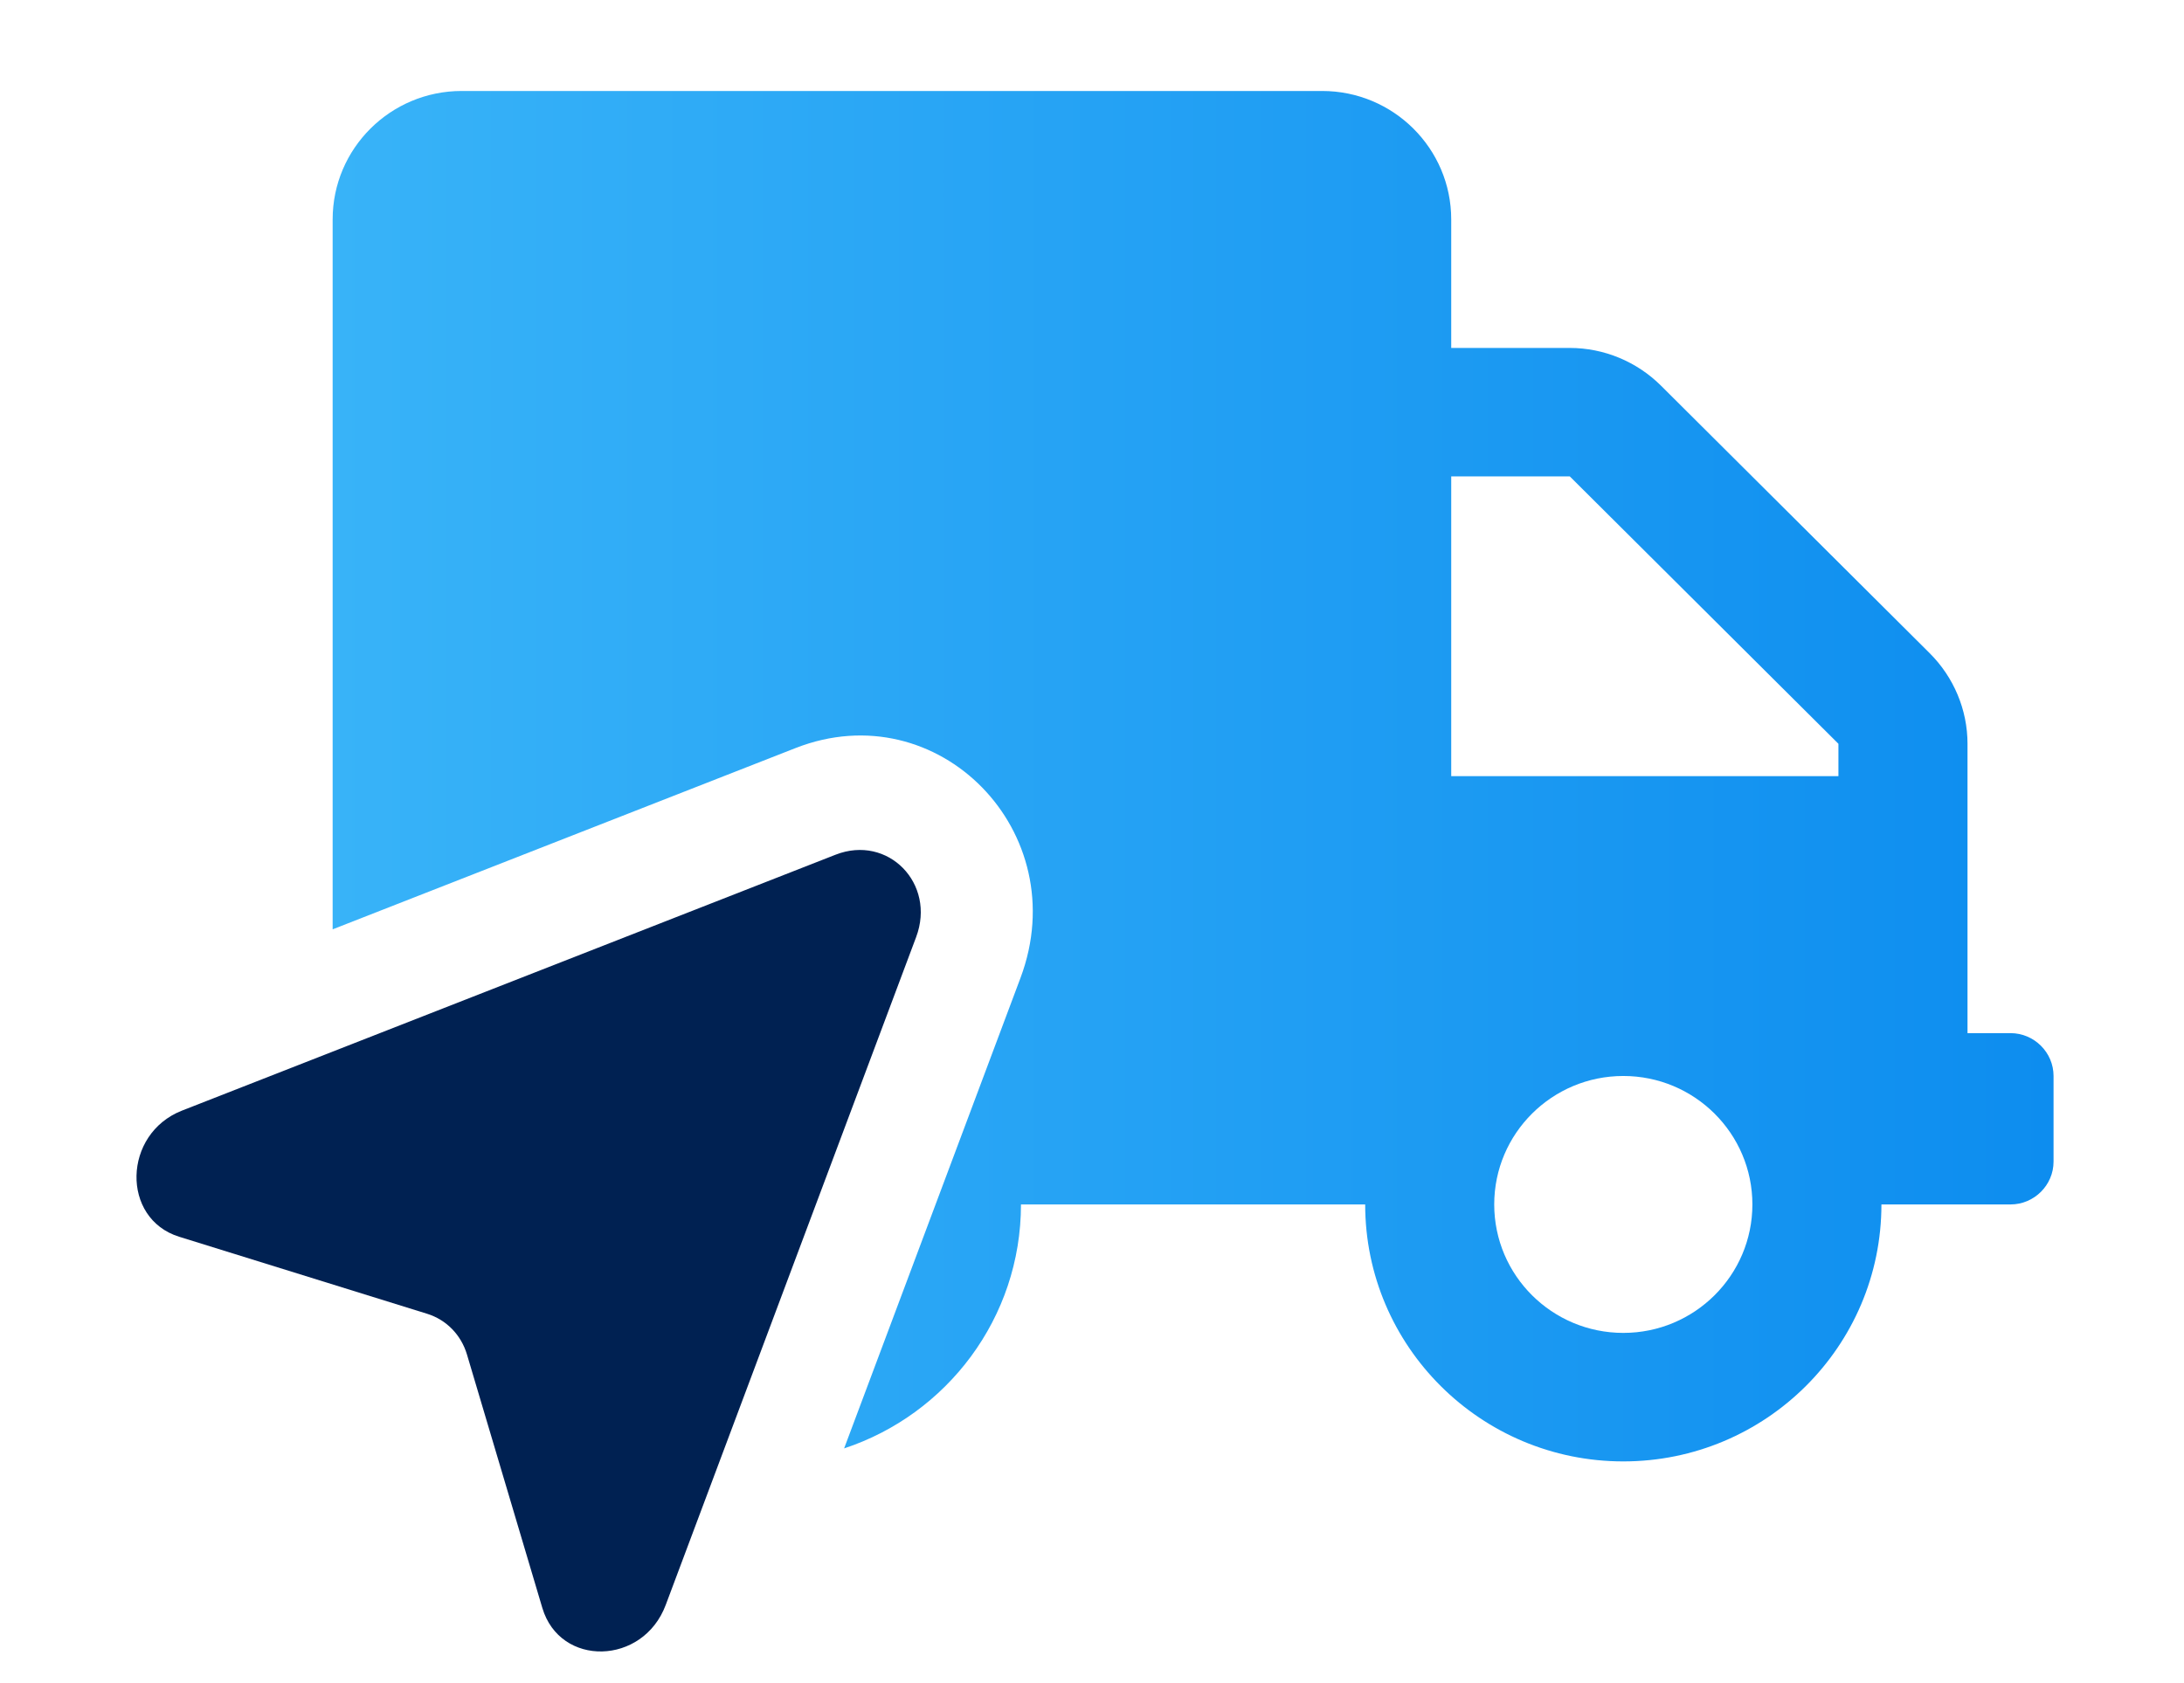 <svg width="48" height="37" viewBox="0 0 48 37" fill="none" xmlns="http://www.w3.org/2000/svg">
<path d="M4 24.415L18.363 18.79C19.515 18.338 20.576 19.423 20.135 20.6L14.631 35.283C14.133 36.613 12.308 36.656 11.919 35.347L10.263 29.777C10.134 29.344 9.809 29.012 9.386 28.881L3.937 27.188C2.657 26.789 2.698 24.925 4 24.415Z" fill="#002152"/>
<path fill-rule="evenodd" clip-rule="evenodd" d="M43.242 22.712H44.187C44.707 22.712 45.133 23.136 45.133 23.654V25.536C45.133 26.054 44.707 26.478 44.187 26.478H41.35C41.35 29.596 38.809 32.127 35.677 32.127C32.545 32.127 30.004 29.596 30.004 26.478H22.439C22.439 28.975 20.81 31.096 18.552 31.841L22.428 21.499C23.63 18.293 20.621 15.217 17.485 16.445L7.311 20.43V4.824C7.311 3.265 8.581 2 10.147 2H29.058C30.624 2 31.895 3.265 31.895 4.824V7.649H34.501C35.252 7.649 35.973 7.949 36.505 8.478L42.408 14.357C42.94 14.886 43.242 15.604 43.242 16.351V22.712ZM32.84 26.478C32.84 28.037 34.111 29.302 35.677 29.302C37.243 29.302 38.514 28.037 38.514 26.478C38.514 24.919 37.243 23.654 35.677 23.654C34.111 23.654 32.84 24.919 32.84 26.478ZM31.895 17.063H40.405V16.351L34.501 10.473H31.895V17.063Z" fill="url(#paint0_linear_2381_2775)"/>
<defs>
<linearGradient id="paint0_linear_2381_2775" x1="45.133" y1="17.691" x2="7.31" y2="17.691" gradientUnits="userSpaceOnUse">
<stop stop-color="#0D8DEF"/>
<stop offset="1" stop-color="#38B3F8"/>
</linearGradient>
</defs>
</svg>
